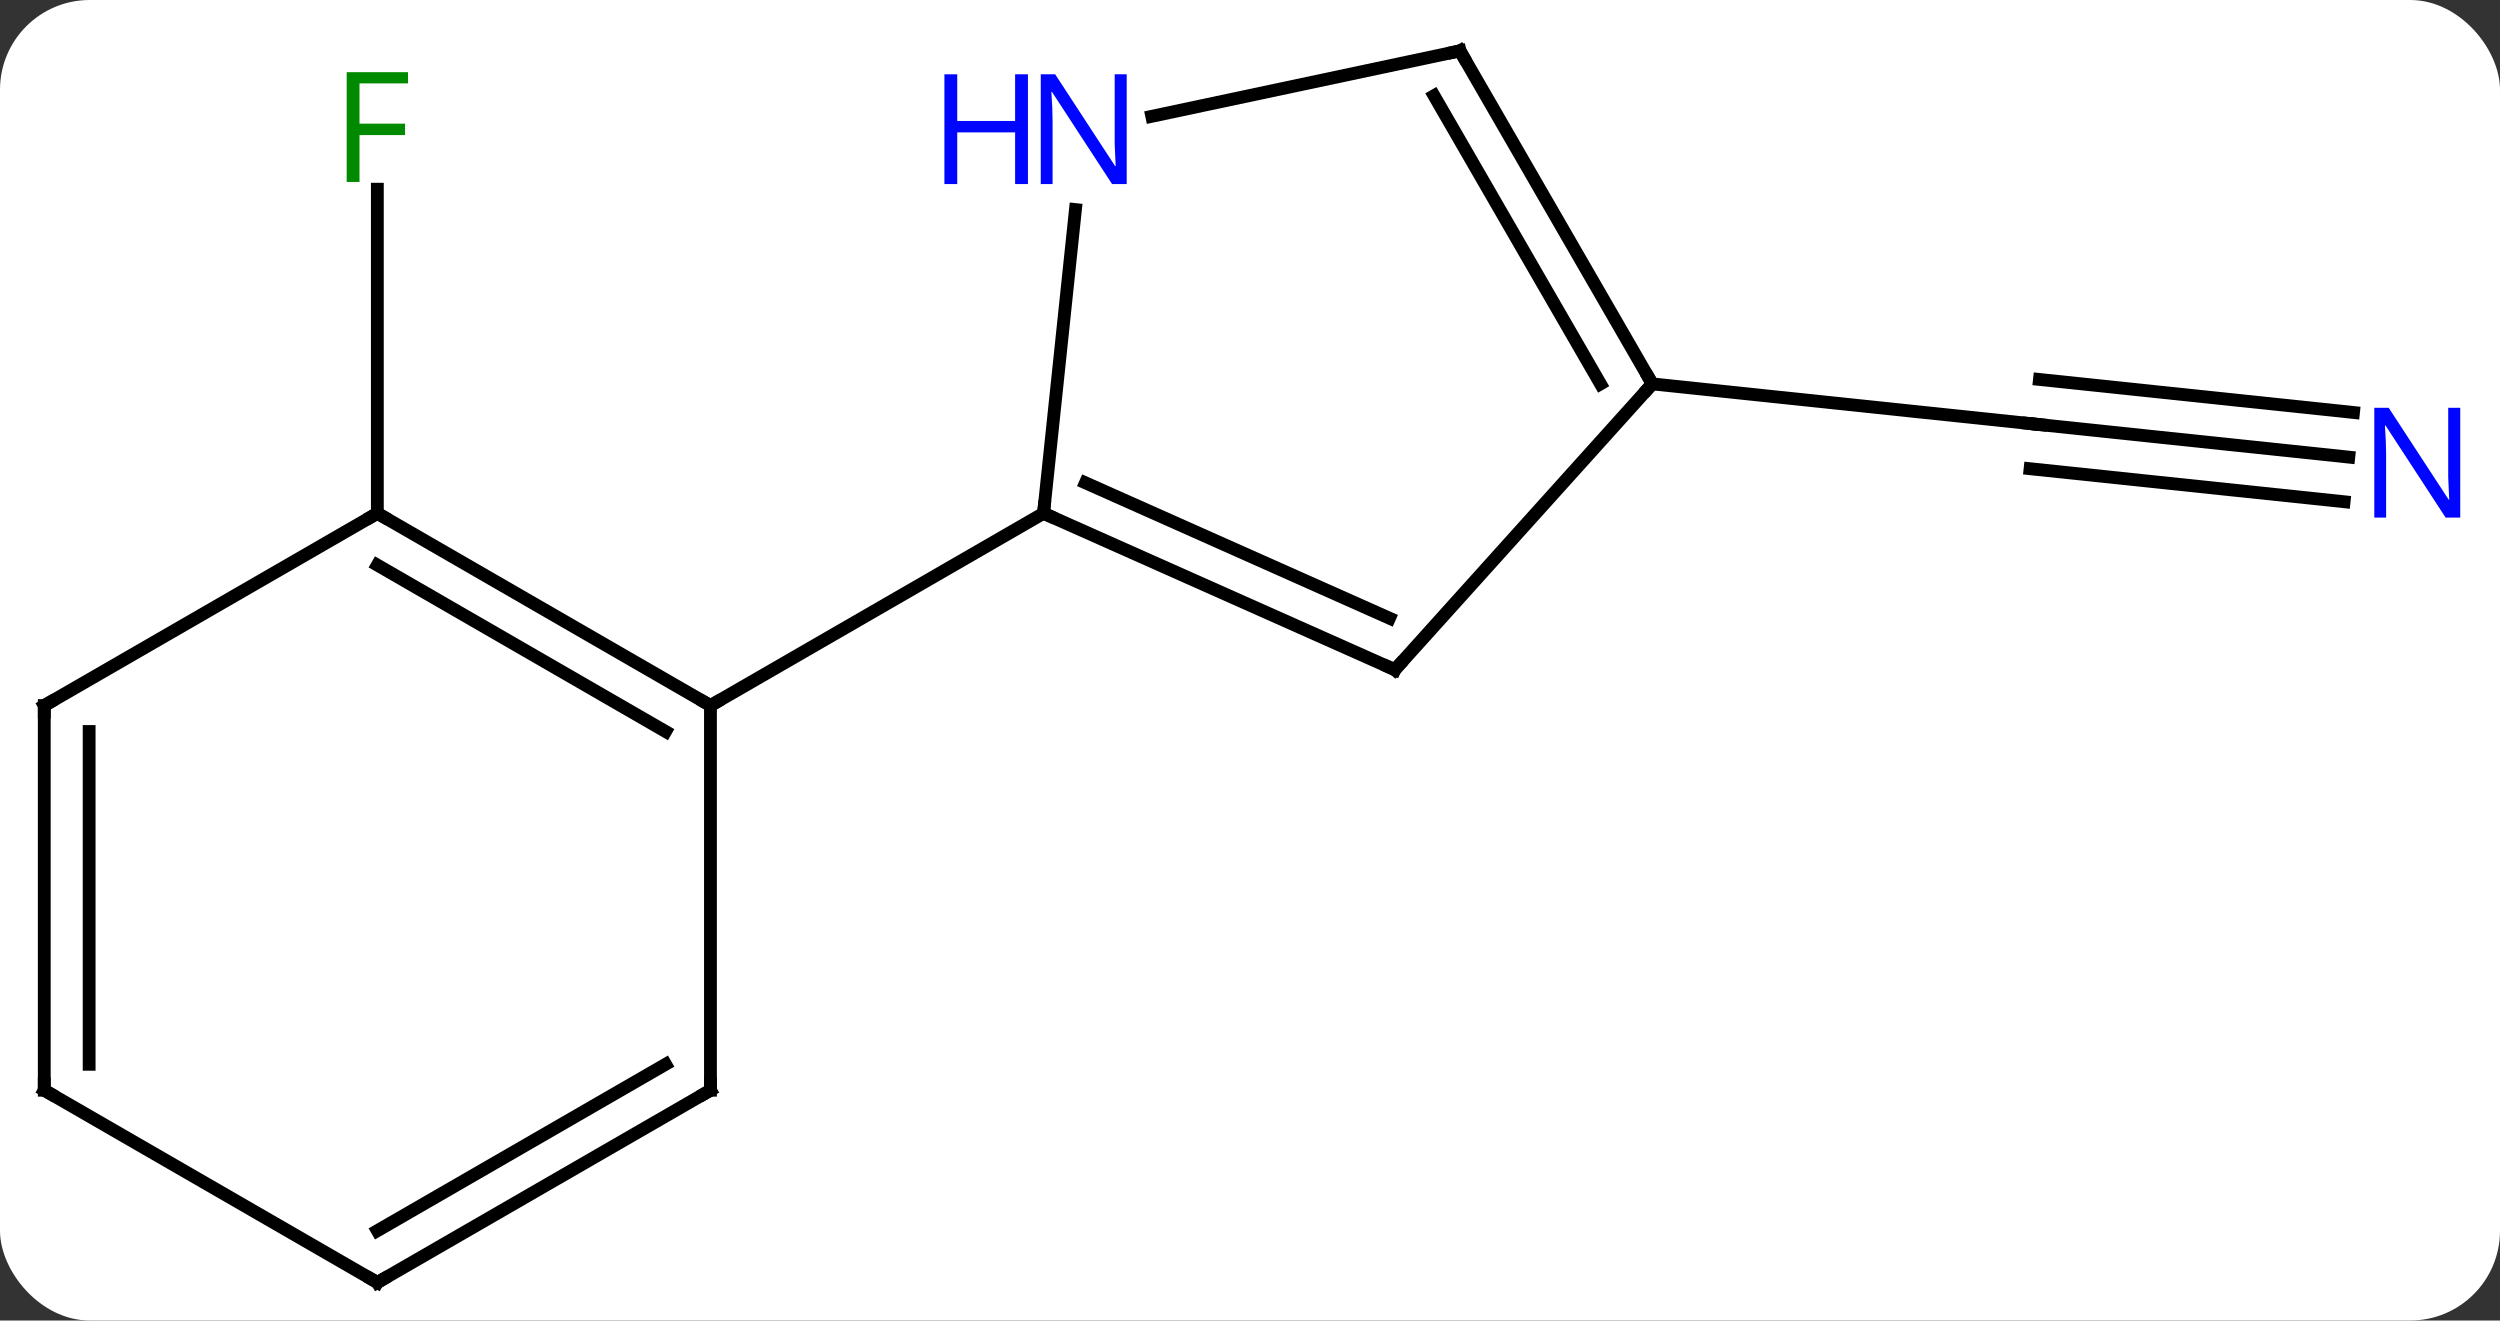 <svg width="195" viewBox="0 0 195 103" style="fill-opacity:1; color-rendering:auto; color-interpolation:auto; text-rendering:auto; stroke:black; stroke-linecap:square; stroke-miterlimit:10; shape-rendering:auto; stroke-opacity:1; fill:black; stroke-dasharray:none; font-weight:normal; stroke-width:1; font-family:'Open Sans'; font-style:normal; stroke-linejoin:miter; font-size:12; stroke-dashoffset:0; image-rendering:auto;" height="103" class="cas-substance-image" xmlns:xlink="http://www.w3.org/1999/xlink" xmlns="http://www.w3.org/2000/svg"><rect x="0" y="0" width="195" height="103" fill="#333333" stroke="none"/><svg class="cas-substance-single-component"><rect y="0" x="0" width="195" stroke="none" ry="7" rx="7" height="103" fill="white" class="cas-substance-group"/><svg y="0" x="0" width="195" viewBox="0 0 195 103" style="fill:black;" height="103" class="cas-substance-single-component-image"><svg><g><g transform="translate(96,52)" style="text-rendering:geometricPrecision; color-rendering:optimizeQuality; color-interpolation:linearRGB; stroke-linecap:butt; image-rendering:optimizeQuality;"><line y2="-11.964" y1="-37.241" x2="-66.567" x1="-66.567" style="fill:none;"/><line y2="-16.345" y1="-18.921" x2="87.206" x1="62.712" style="fill:none;"/><line y2="-19.826" y1="-22.402" x2="87.573" x1="63.078" style="fill:none;"/><line y2="-12.864" y1="-15.44" x2="86.84" x1="62.346" style="fill:none;"/><line y2="-22.056" y1="-18.921" x2="32.877" x1="62.712" style="fill:none;"/><line y2="0.24" y1="-11.964" x2="12.801" x1="-14.604" style="fill:none;"/><line y2="-3.779" y1="-14.339" x2="12.379" x1="-11.334" style="fill:none;"/><line y2="-35.654" y1="-11.964" x2="-12.115" x1="-14.604" style="fill:none;"/><line y2="3.036" y1="-11.964" x2="-40.584" x1="-14.604" style="fill:none;"/><line y2="-22.056" y1="0.24" x2="32.877" x1="12.801" style="fill:none;"/><line y2="-48.036" y1="-42.927" x2="17.877" x1="-6.161" style="fill:none;"/><line y2="-48.036" y1="-22.056" x2="17.877" x1="32.877" style="fill:none;"/><line y2="-44.536" y1="-22.056" x2="15.856" x1="28.836" style="fill:none;"/><line y2="-11.964" y1="3.036" x2="-66.567" x1="-40.584" style="fill:none;"/><line y2="-7.923" y1="5.057" x2="-66.567" x1="-44.084" style="fill:none;"/><line y2="33.036" y1="3.036" x2="-40.584" x1="-40.584" style="fill:none;"/><line y2="3.036" y1="-11.964" x2="-92.547" x1="-66.567" style="fill:none;"/><line y2="48.036" y1="33.036" x2="-66.567" x1="-40.584" style="fill:none;"/><line y2="43.995" y1="31.015" x2="-66.567" x1="-44.084" style="fill:none;"/><line y2="33.036" y1="3.036" x2="-92.547" x1="-92.547" style="fill:none;"/><line y2="31.015" y1="5.057" x2="-89.047" x1="-89.047" style="fill:none;"/><line y2="33.036" y1="48.036" x2="-92.547" x1="-66.567" style="fill:none;"/></g><g transform="translate(96,52)" style="fill:rgb(0,138,0); text-rendering:geometricPrecision; color-rendering:optimizeQuality; image-rendering:optimizeQuality; font-family:'Open Sans'; stroke:rgb(0,138,0); color-interpolation:linearRGB;"><path style="stroke:none;" d="M-67.958 -37.808 L-68.958 -37.808 L-68.958 -46.37 L-64.176 -46.37 L-64.176 -45.495 L-67.958 -45.495 L-67.958 -42.355 L-64.411 -42.355 L-64.411 -41.464 L-67.958 -41.464 L-67.958 -37.808 Z"/></g><g transform="translate(96,52)" style="stroke-linecap:butt; text-rendering:geometricPrecision; color-rendering:optimizeQuality; image-rendering:optimizeQuality; font-family:'Open Sans'; color-interpolation:linearRGB; stroke-miterlimit:5;"><path style="fill:none;" d="M63.209 -18.869 L62.712 -18.921 L62.215 -18.973"/><path style="fill:rgb(0,5,255); stroke:none;" d="M95.899 -11.627 L94.758 -11.627 L90.07 -18.814 L90.024 -18.814 Q90.117 -17.549 90.117 -16.502 L90.117 -11.627 L89.195 -11.627 L89.195 -20.189 L90.32 -20.189 L94.992 -13.033 L95.039 -13.033 Q95.039 -13.189 94.992 -14.049 Q94.945 -14.908 94.961 -15.283 L94.961 -20.189 L95.899 -20.189 L95.899 -11.627 Z"/><path style="fill:none;" d="M-14.147 -11.761 L-14.604 -11.964 L-14.552 -12.461"/><path style="fill:none;" d="M12.344 0.037 L12.801 0.24 L13.136 -0.132"/><path style="fill:rgb(0,5,255); stroke:none;" d="M-8.117 -37.643 L-9.258 -37.643 L-13.946 -44.83 L-13.992 -44.83 Q-13.899 -43.565 -13.899 -42.518 L-13.899 -37.643 L-14.821 -37.643 L-14.821 -46.205 L-13.696 -46.205 L-9.024 -39.049 L-8.977 -39.049 Q-8.977 -39.205 -9.024 -40.065 Q-9.071 -40.924 -9.055 -41.299 L-9.055 -46.205 L-8.117 -46.205 L-8.117 -37.643 Z"/><path style="fill:rgb(0,5,255); stroke:none;" d="M-15.821 -37.643 L-16.821 -37.643 L-16.821 -41.674 L-21.336 -41.674 L-21.336 -37.643 L-22.336 -37.643 L-22.336 -46.205 L-21.336 -46.205 L-21.336 -42.565 L-16.821 -42.565 L-16.821 -46.205 L-15.821 -46.205 L-15.821 -37.643 Z"/><path style="fill:none;" d="M32.627 -22.489 L32.877 -22.056 L32.542 -21.684"/><path style="fill:none;" d="M17.388 -47.932 L17.877 -48.036 L18.127 -47.603"/><path style="fill:none;" d="M-41.017 2.786 L-40.584 3.036 L-40.151 2.786"/><path style="fill:none;" d="M-66.134 -11.714 L-66.567 -11.964 L-67 -11.714"/><path style="fill:none;" d="M-40.584 32.536 L-40.584 33.036 L-41.017 33.286"/><path style="fill:none;" d="M-92.114 2.786 L-92.547 3.036 L-92.547 3.536"/><path style="fill:none;" d="M-66.134 47.786 L-66.567 48.036 L-67 47.786"/><path style="fill:none;" d="M-92.547 32.536 L-92.547 33.036 L-92.114 33.286"/></g></g></svg></svg></svg></svg>